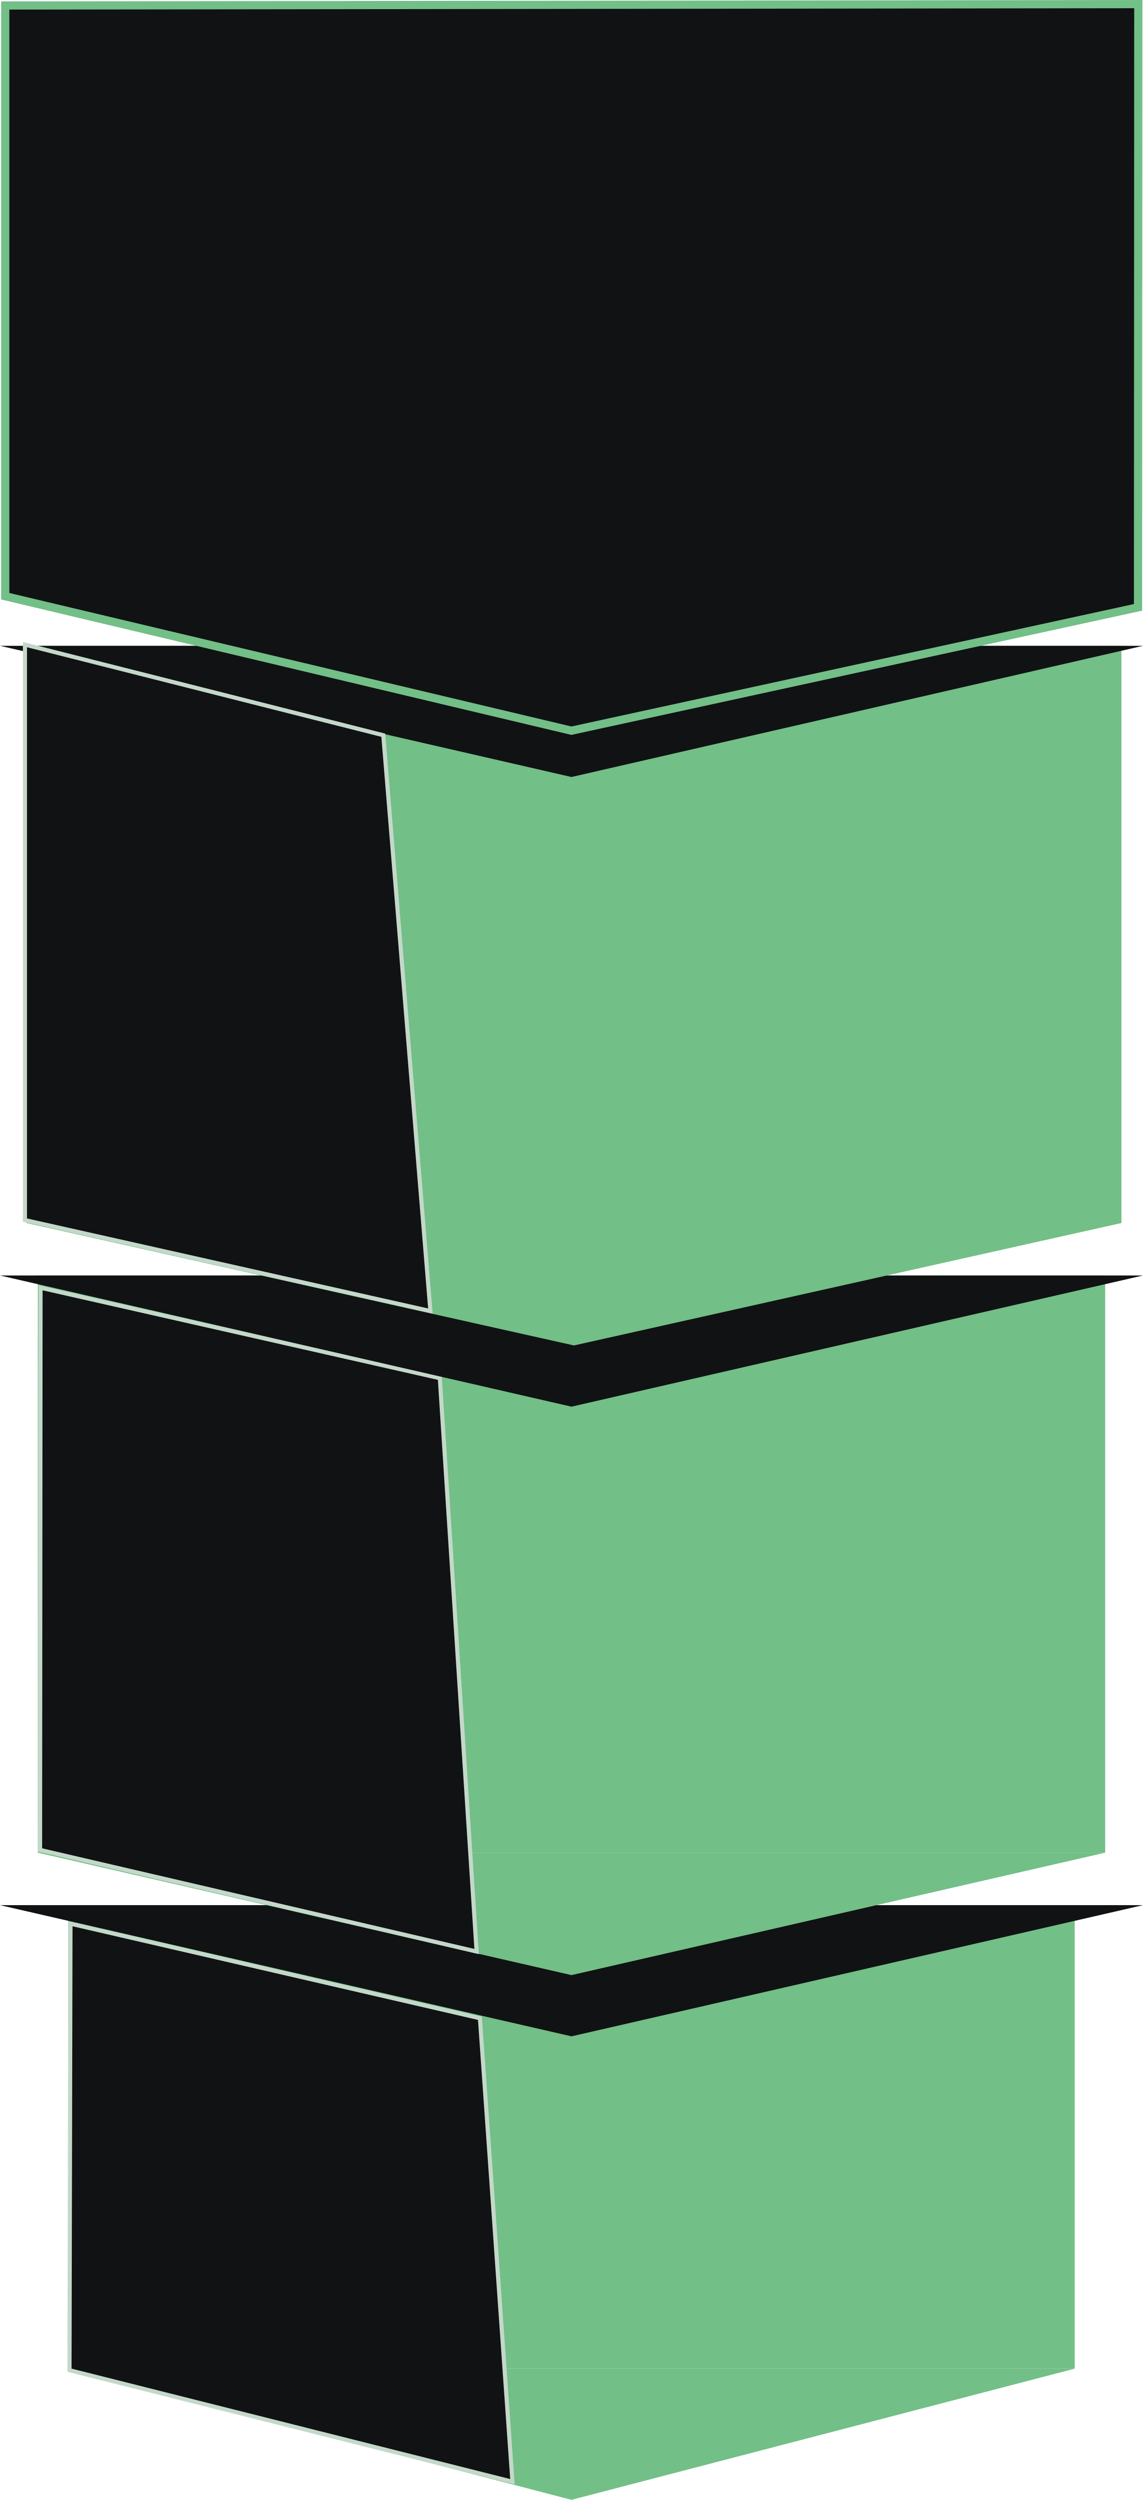 <svg xmlns="http://www.w3.org/2000/svg" width="278.542" height="609.187" viewBox="0 0 278.542 609.187">
  <g id="Ways_to_Sell" data-name="Ways to Sell" transform="translate(2015.943 -187.969) rotate(90)">
    <g id="Group_53" data-name="Group 53" transform="translate(188.97 1737.402)">
      <g id="Group_42" data-name="Group 42" transform="translate(463.267 16.645)">
        <g id="Both_Services_button" data-name="Both Services button" transform="translate(0)">
          <g id="Group_55" data-name="Group 55" transform="translate(0)">
            <path id="Polygon_3" data-name="Polygon 3" d="M122.626,0,245.253,31.967H0Z" transform="translate(144.919) rotate(90)" fill="#72bf87"/>
            <rect id="Rectangle_15" data-name="Rectangle 15" width="112.951" height="245.253" transform="translate(0)" fill="#72bf87"/>
          </g>
        </g>
        <path id="Path_38" data-name="Path 38" d="M1509.861,1952.339l112.943-7.926-27.175,107.944-108.811-.242Z" transform="translate(-1482.299 -1807.397)" fill="#111213" stroke="#c4d8ca" stroke-width="1"/>
      </g>
      <path id="Polygon_4" data-name="Polygon 4" d="M139.271,0,278.542,31.967H0Z" transform="translate(495.235) rotate(90)" fill="#111213"/>
      <g id="Group_43" data-name="Group 43" transform="translate(309.824 9.219)">
        <g id="In-store_button" data-name="In-store button" transform="translate(0)">
          <g id="Group_56" data-name="Group 56" transform="translate(0)">
            <path id="Polygon_3-2" data-name="Polygon 3" d="M130.052,0,260.1,29.836H0Z" transform="translate(170.493) rotate(90)" fill="#72bf87"/>
            <rect id="Rectangle_15-2" data-name="Rectangle 15" width="140.656" height="260.104" transform="translate(0)" fill="#72bf87"/>
          </g>
        </g>
        <path id="Path_37" data-name="Path 37" d="M722.713,2064.25l137,.116,24.761-106.383-139.721,8.965Z" transform="translate(-719.726 -1804.809)" fill="#111213" stroke="#c4d8ca" stroke-width="1"/>
      </g>
      <path id="Path_59" data-name="Path 59" d="M139.271,0,278.542,31.967H0Z" transform="translate(341.791) rotate(90)" fill="#111213"/>
      <g id="Online_button" data-name="Online button" transform="translate(156.381 5.256)">
        <g id="Group_54" data-name="Group 54">
          <path id="Polygon_3-3" data-name="Polygon 3" d="M133.419,0,266.839,29.836H0Z" transform="translate(170.493) rotate(90)" fill="#72bf87"/>
          <rect id="Rectangle_15-3" data-name="Rectangle 15" width="140.656" height="266.839" fill="#72bf87"/>
        </g>
      </g>
      <path id="Polygon_2" data-name="Polygon 2" d="M139.271,0,278.542,31.967H0Z" transform="translate(188.348) rotate(90)" fill="#111213"/>
      <path id="Path_58" data-name="Path 58" d="M28.024,1.051l.34,276.12H172.317L205.087,139.2,175.033,1.118Z" transform="translate(-28.024 0.093)" fill="#111213" stroke="#72bf87" stroke-width="2"/>
      <g id="Path_57" data-name="Path 57" transform="translate(175.107 132.137) rotate(90)" fill="#111213">
        <path d="M0,0,140.02,31.336Z" stroke="none"/>
        <path d="M -1.52587890625e-05 9.5367431640625e-06 L 140.02 31.336 L -1.52587890625e-05 9.5367431640625e-06 Z" stroke="none" fill="#72bf87"/>
      </g>
      <path id="Path_36" data-name="Path 36" d="M720.364,2062.607H860.6l22.172-98.806-140.325,11.481Z" transform="translate(-564.28 -1790.146)" fill="#111213" stroke="#c4d8ca" stroke-width="1"/>
    </g>
  </g>
</svg>
